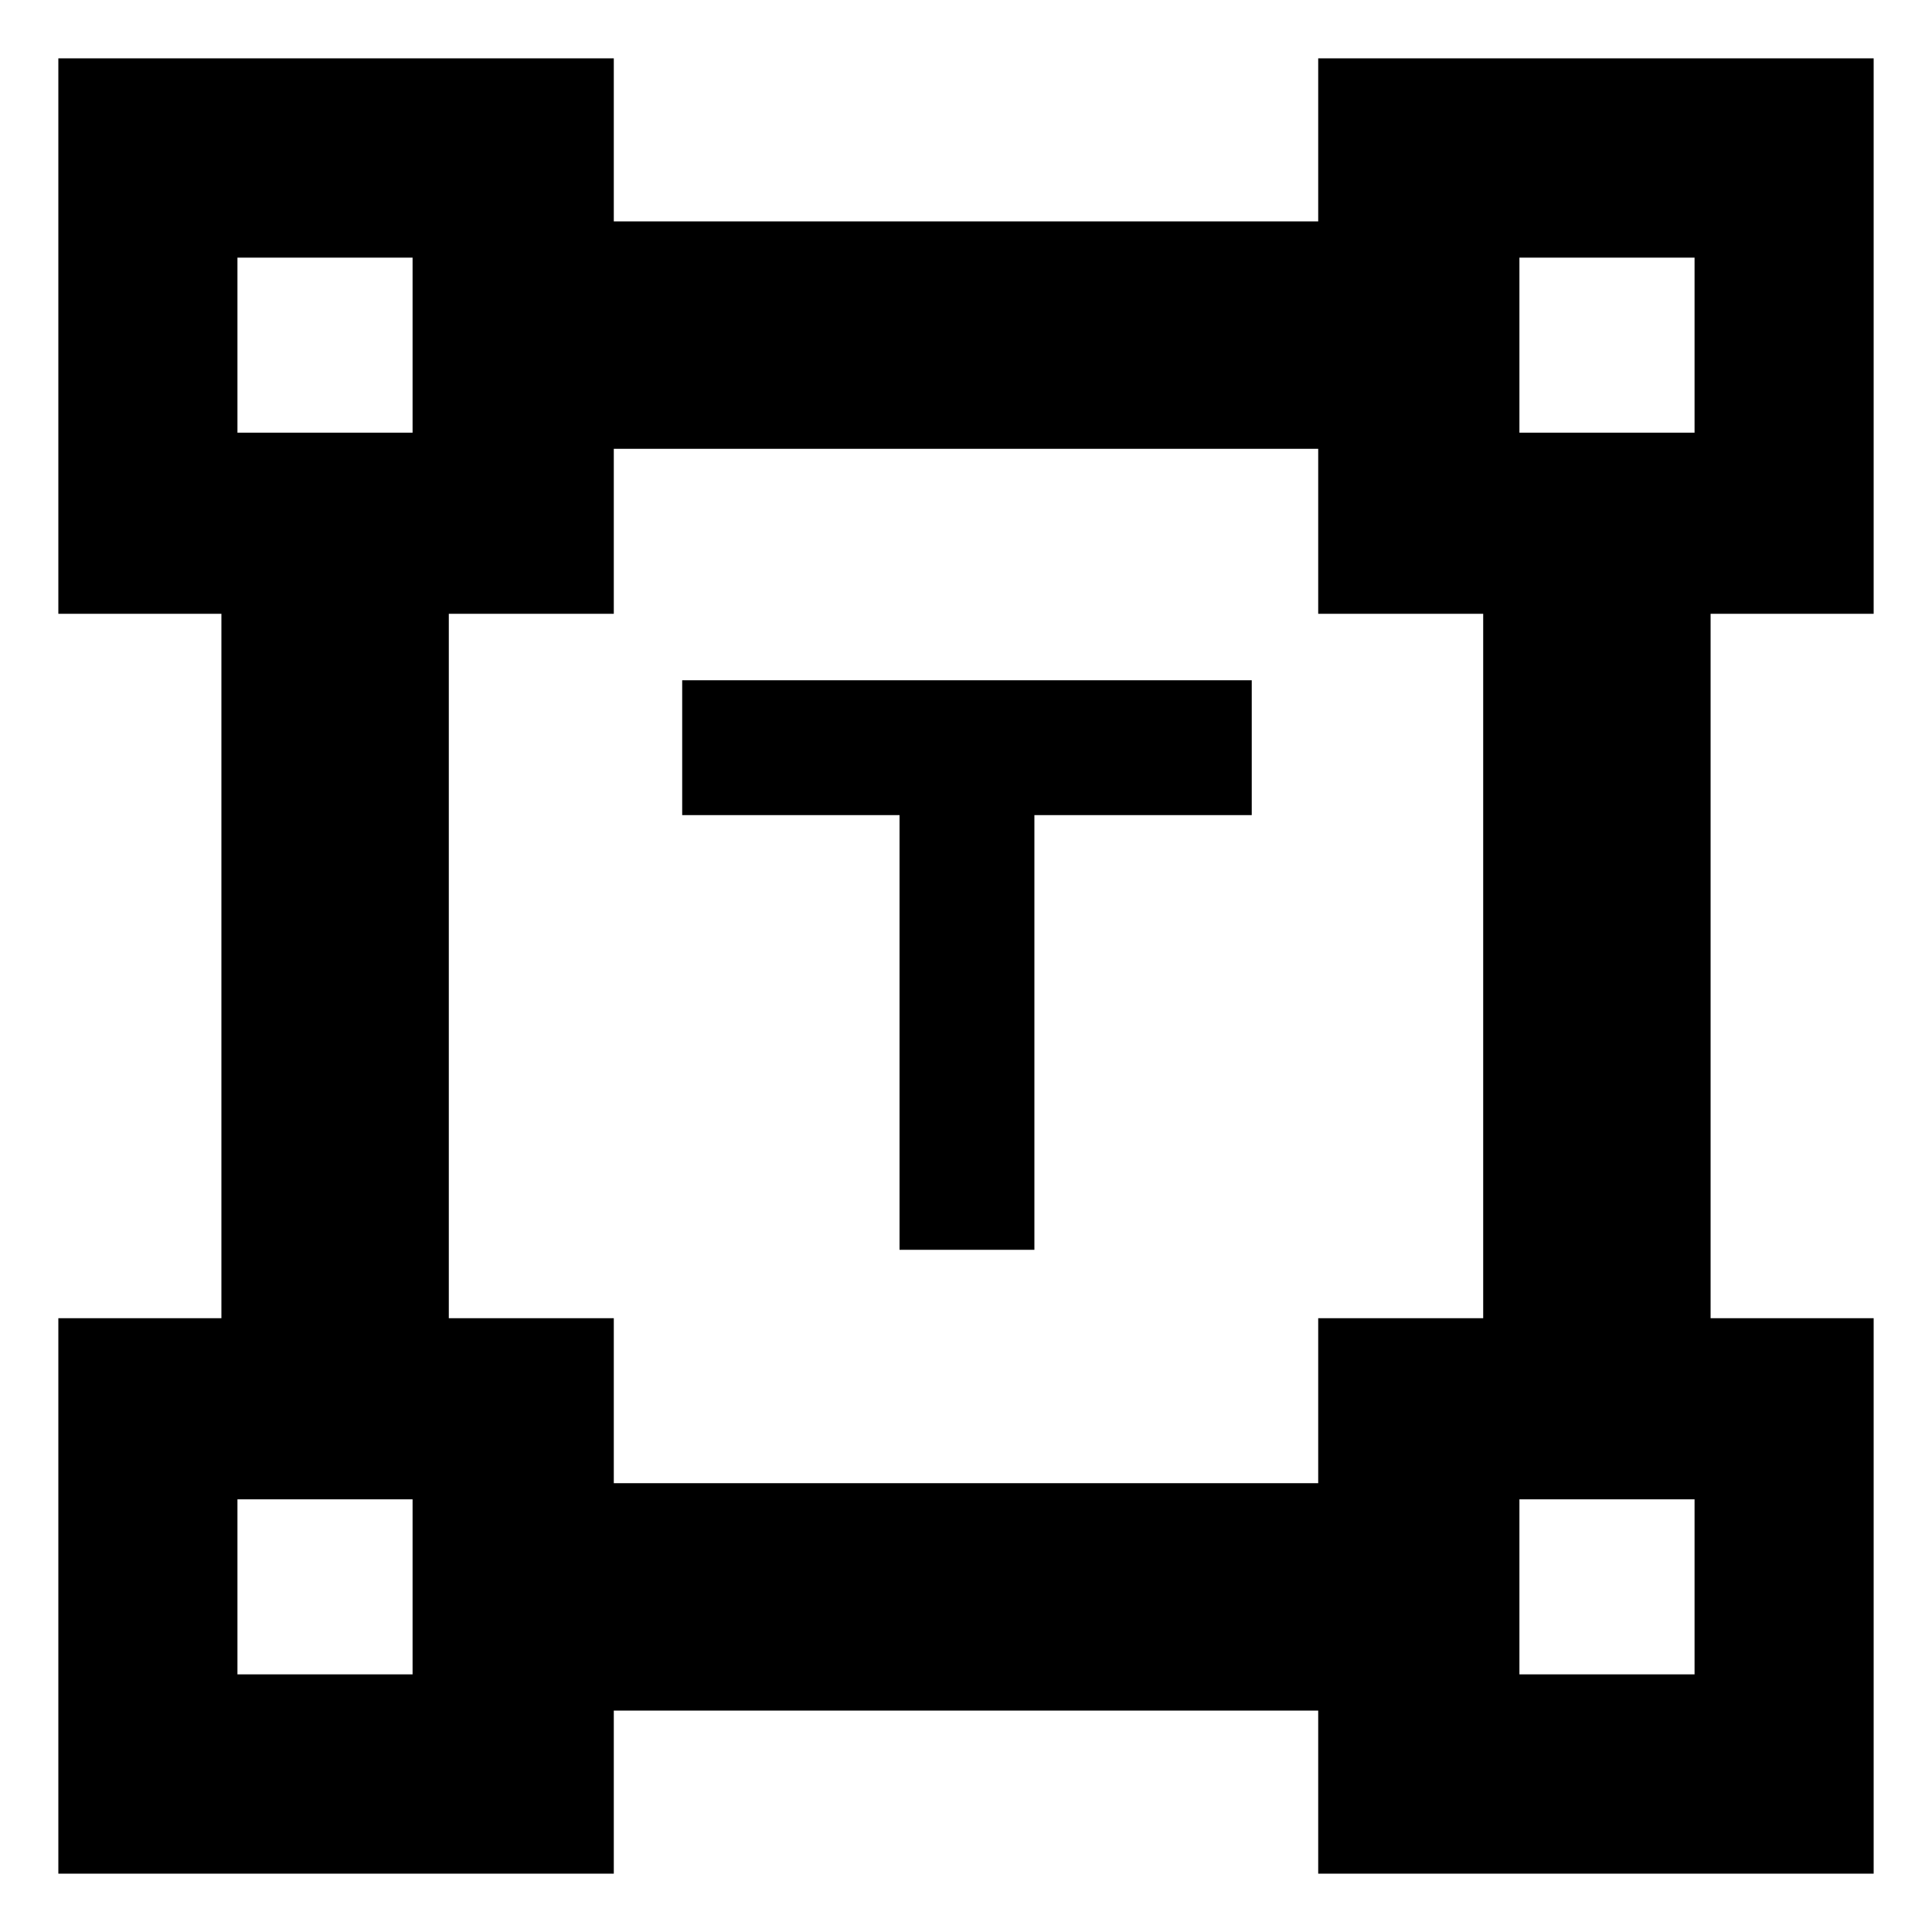 <svg xmlns="http://www.w3.org/2000/svg" height="20" width="20"><path d="M9.312 12.938v-4.5h-2.25V7.042h5.896v1.396h-2.25v4.5ZM.604 19.396v-5.75h1.688V6.354H.604V.604h5.75v1.688h7.292V.604h5.75v5.75h-1.688v7.292h1.688v5.75h-5.75v-1.688H6.354v1.688Zm5.75-4.042h7.292v-1.708h1.708V6.354h-1.708V4.646H6.354v1.708H4.646v7.292h1.708ZM2.458 4.479h1.813V2.667H2.458Zm13.271 0h1.813V2.667h-1.813Zm0 12.854h1.813v-1.812h-1.813Zm-13.271 0h1.813v-1.812H2.458ZM15.729 4.479Zm0 11.042Zm-11.458 0Zm0-11.042Z"/></svg>